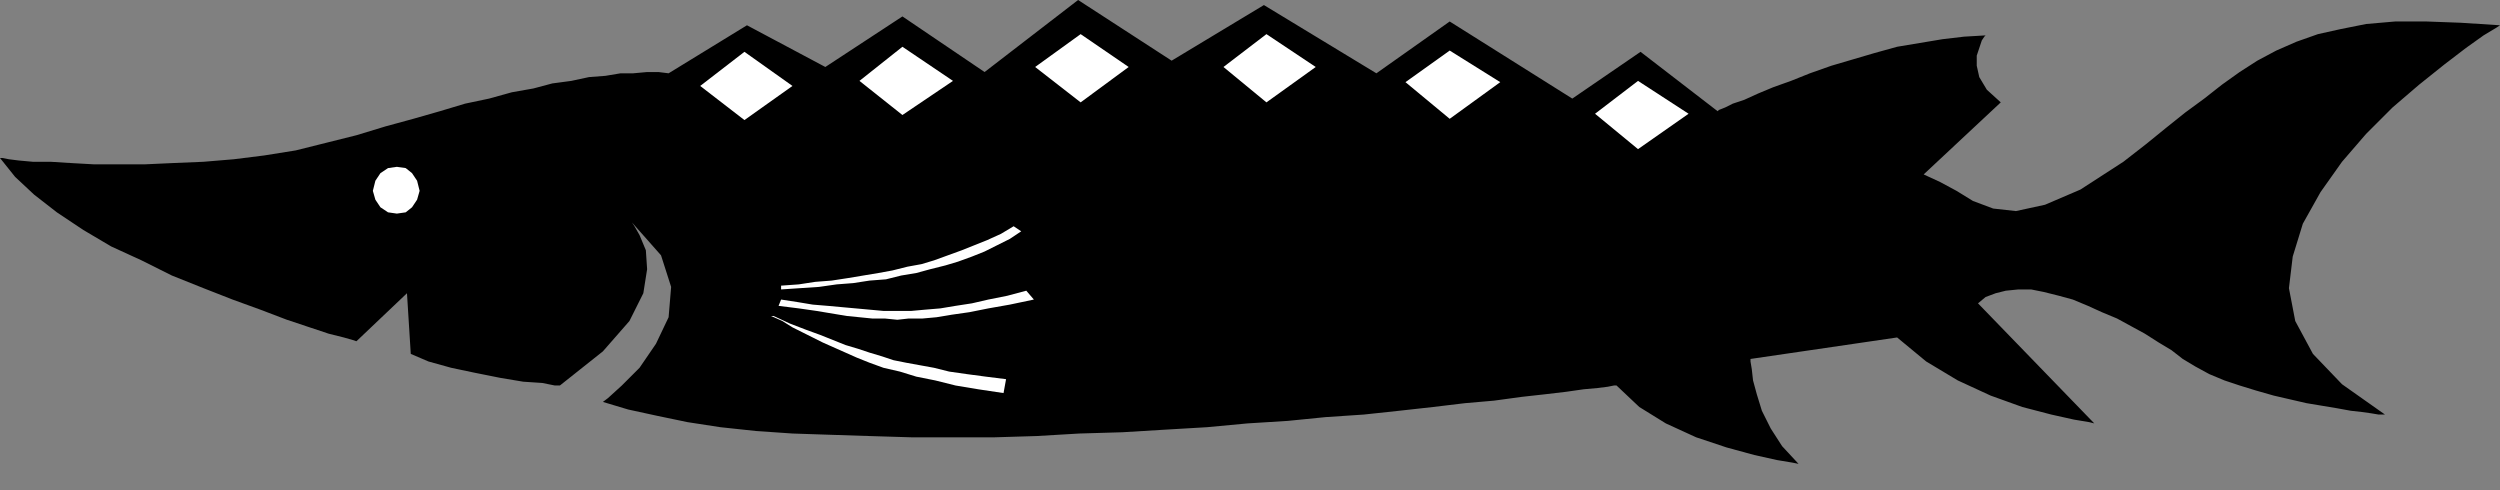 <?xml version="1.0" encoding="UTF-8" standalone="no"?>
<!DOCTYPE svg PUBLIC "-//W3C//DTD SVG 1.0//EN" "http://www.w3.org/TR/2001/REC-SVG-20010904/DTD/svg10.dtd">
<svg xmlns="http://www.w3.org/2000/svg" xmlns:xlink="http://www.w3.org/1999/xlink" fill-rule="evenodd" height="0.388in" preserveAspectRatio="none" stroke-linecap="round" viewBox="0 0 1978 388" width="1.978in">
<rect x="0" y="0" width="1978" height="388" fill="#808080" stroke="none"/>
<style type="text/css">
.brush0 { fill: rgb(255,255,255); }
.pen0 { stroke: rgb(0,0,0); stroke-width: 1; stroke-linejoin: round; }
.brush1 { fill: none; }
.pen1 { stroke: none; }
.brush2 { fill: rgb(0,0,0); }
</style>
<g>
<polygon class="pen1 brush2" points="1522,138 1535,144 1548,151 1561,159 1577,165 1595,167 1618,162 1646,150 1680,128 1698,114 1714,101 1729,89 1744,78 1758,67 1772,57 1786,48 1801,40 1817,33 1834,27 1852,23 1872,19 1895,17 1920,17 1947,18 1978,20 1975,22 1965,28 1951,38 1934,51 1914,67 1893,85 1872,106 1853,128 1836,152 1822,177 1814,203 1811,228 1816,254 1830,280 1853,304 1887,328 1886,328 1882,328 1876,327 1869,326 1860,325 1849,323 1837,321 1825,319 1812,316 1799,313 1785,309 1772,305 1760,301 1748,296 1737,290 1727,284 1718,277 1708,271 1697,264 1686,258 1675,252 1663,247 1652,242 1640,237 1629,234 1617,231 1607,229 1597,229 1587,230 1579,232 1571,235 1565,240 1657,335 1653,334 1641,332 1623,328 1600,322 1575,313 1549,301 1524,286 1501,267 1385,284 1385,286 1386,292 1387,301 1390,312 1394,325 1401,339 1410,353 1423,367 1418,366 1406,364 1388,360 1366,354 1342,346 1318,335 1297,322 1279,305 1277,305 1272,306 1264,307 1253,308 1239,310 1222,312 1204,314 1182,317 1159,319 1134,322 1107,325 1079,328 1049,330 1019,333 987,335 955,338 921,340 888,342 854,343 820,345 787,346 753,346 721,346 688,345 657,344 627,343 598,341 570,338 544,334 520,329 497,324 477,318 481,315 492,305 506,291 519,272 529,251 531,227 523,202 500,176 502,179 506,186 511,198 512,213 509,232 498,254 477,278 443,305 439,305 429,303 414,302 396,299 376,295 357,291 339,286 325,280 322,232 282,270 279,269 272,267 260,264 245,259 227,253 206,245 184,237 161,228 136,218 112,206 88,195 66,182 45,168 27,154 12,140 0,125 2,125 7,126 15,127 26,128 40,128 56,129 74,130 94,130 115,130 137,129 161,128 185,126 209,123 234,119 258,113 282,107 305,100 327,94 348,88 368,82 387,78 405,73 422,70 437,66 452,64 466,61 479,60 491,58 501,58 512,57 521,57 529,58 591,20 653,53 714,13 779,57 853,0 927,48 1000,4 1089,58 1147,17 1244,78 1298,41 1359,88 1360,87 1365,85 1371,82 1380,79 1391,74 1403,69 1417,64 1432,58 1449,52 1466,47 1483,42 1501,37 1519,34 1537,31 1554,29 1571,28 1570,29 1568,32 1566,38 1564,44 1564,52 1566,61 1572,71 1583,81 1522,138"/>
<polygon class="pen1 brush0" points="314,169 321,168 326,164 330,158 332,151 330,143 326,137 321,133 314,132 307,133 301,137 297,143 295,151 297,158 301,164 307,168 314,169"/>
<polygon class="pen1 brush0" points="680,64 714,37 754,64 714,91 680,64"/>
<polygon class="pen1 brush0" points="554,68 589,41 627,68 589,95 554,68"/>
<polygon class="pen1 brush0" points="819,53 855,27 893,53 855,81 819,53"/>
<polygon class="pen1 brush0" points="968,53 1002,27 1041,53 1002,81 968,53"/>
<polygon class="pen1 brush0" points="1112,65 1147,40 1187,65 1147,94 1112,65"/>
<polygon class="pen1 brush0" points="1262,90 1296,64 1336,90 1296,118 1262,90"/>
<polygon class="pen1 brush0" points="618,229 633,228 648,227 662,225 675,224 688,222 701,221 713,218 725,216 736,213 748,210 758,207 769,203 779,199 789,194 799,189 808,183 802,179 792,185 781,190 771,194 761,198 750,202 739,206 729,209 718,211 706,214 695,216 683,218 671,220 658,222 645,223 632,225 618,226 618,229"/>
<polygon class="pen1 brush0" points="616,242 632,244 646,246 658,248 670,250 680,251 690,252 700,252 710,253 719,252 730,252 741,251 753,249 767,247 782,244 799,241 818,237 812,230 797,234 782,237 769,240 756,242 744,244 732,245 721,246 710,246 699,246 688,245 677,244 666,243 655,242 643,241 631,239 618,237 616,242"/>
<polygon class="pen1 brush0" points="610,250 619,254 627,259 635,263 643,267 651,271 660,275 669,279 678,283 688,287 699,291 712,294 725,298 740,301 756,305 774,308 794,311 796,300 780,298 765,296 751,294 739,291 728,289 717,287 707,285 698,282 688,279 679,276 669,273 659,269 649,265 638,261 625,256 612,250 610,250"/>
</g>
</svg>
